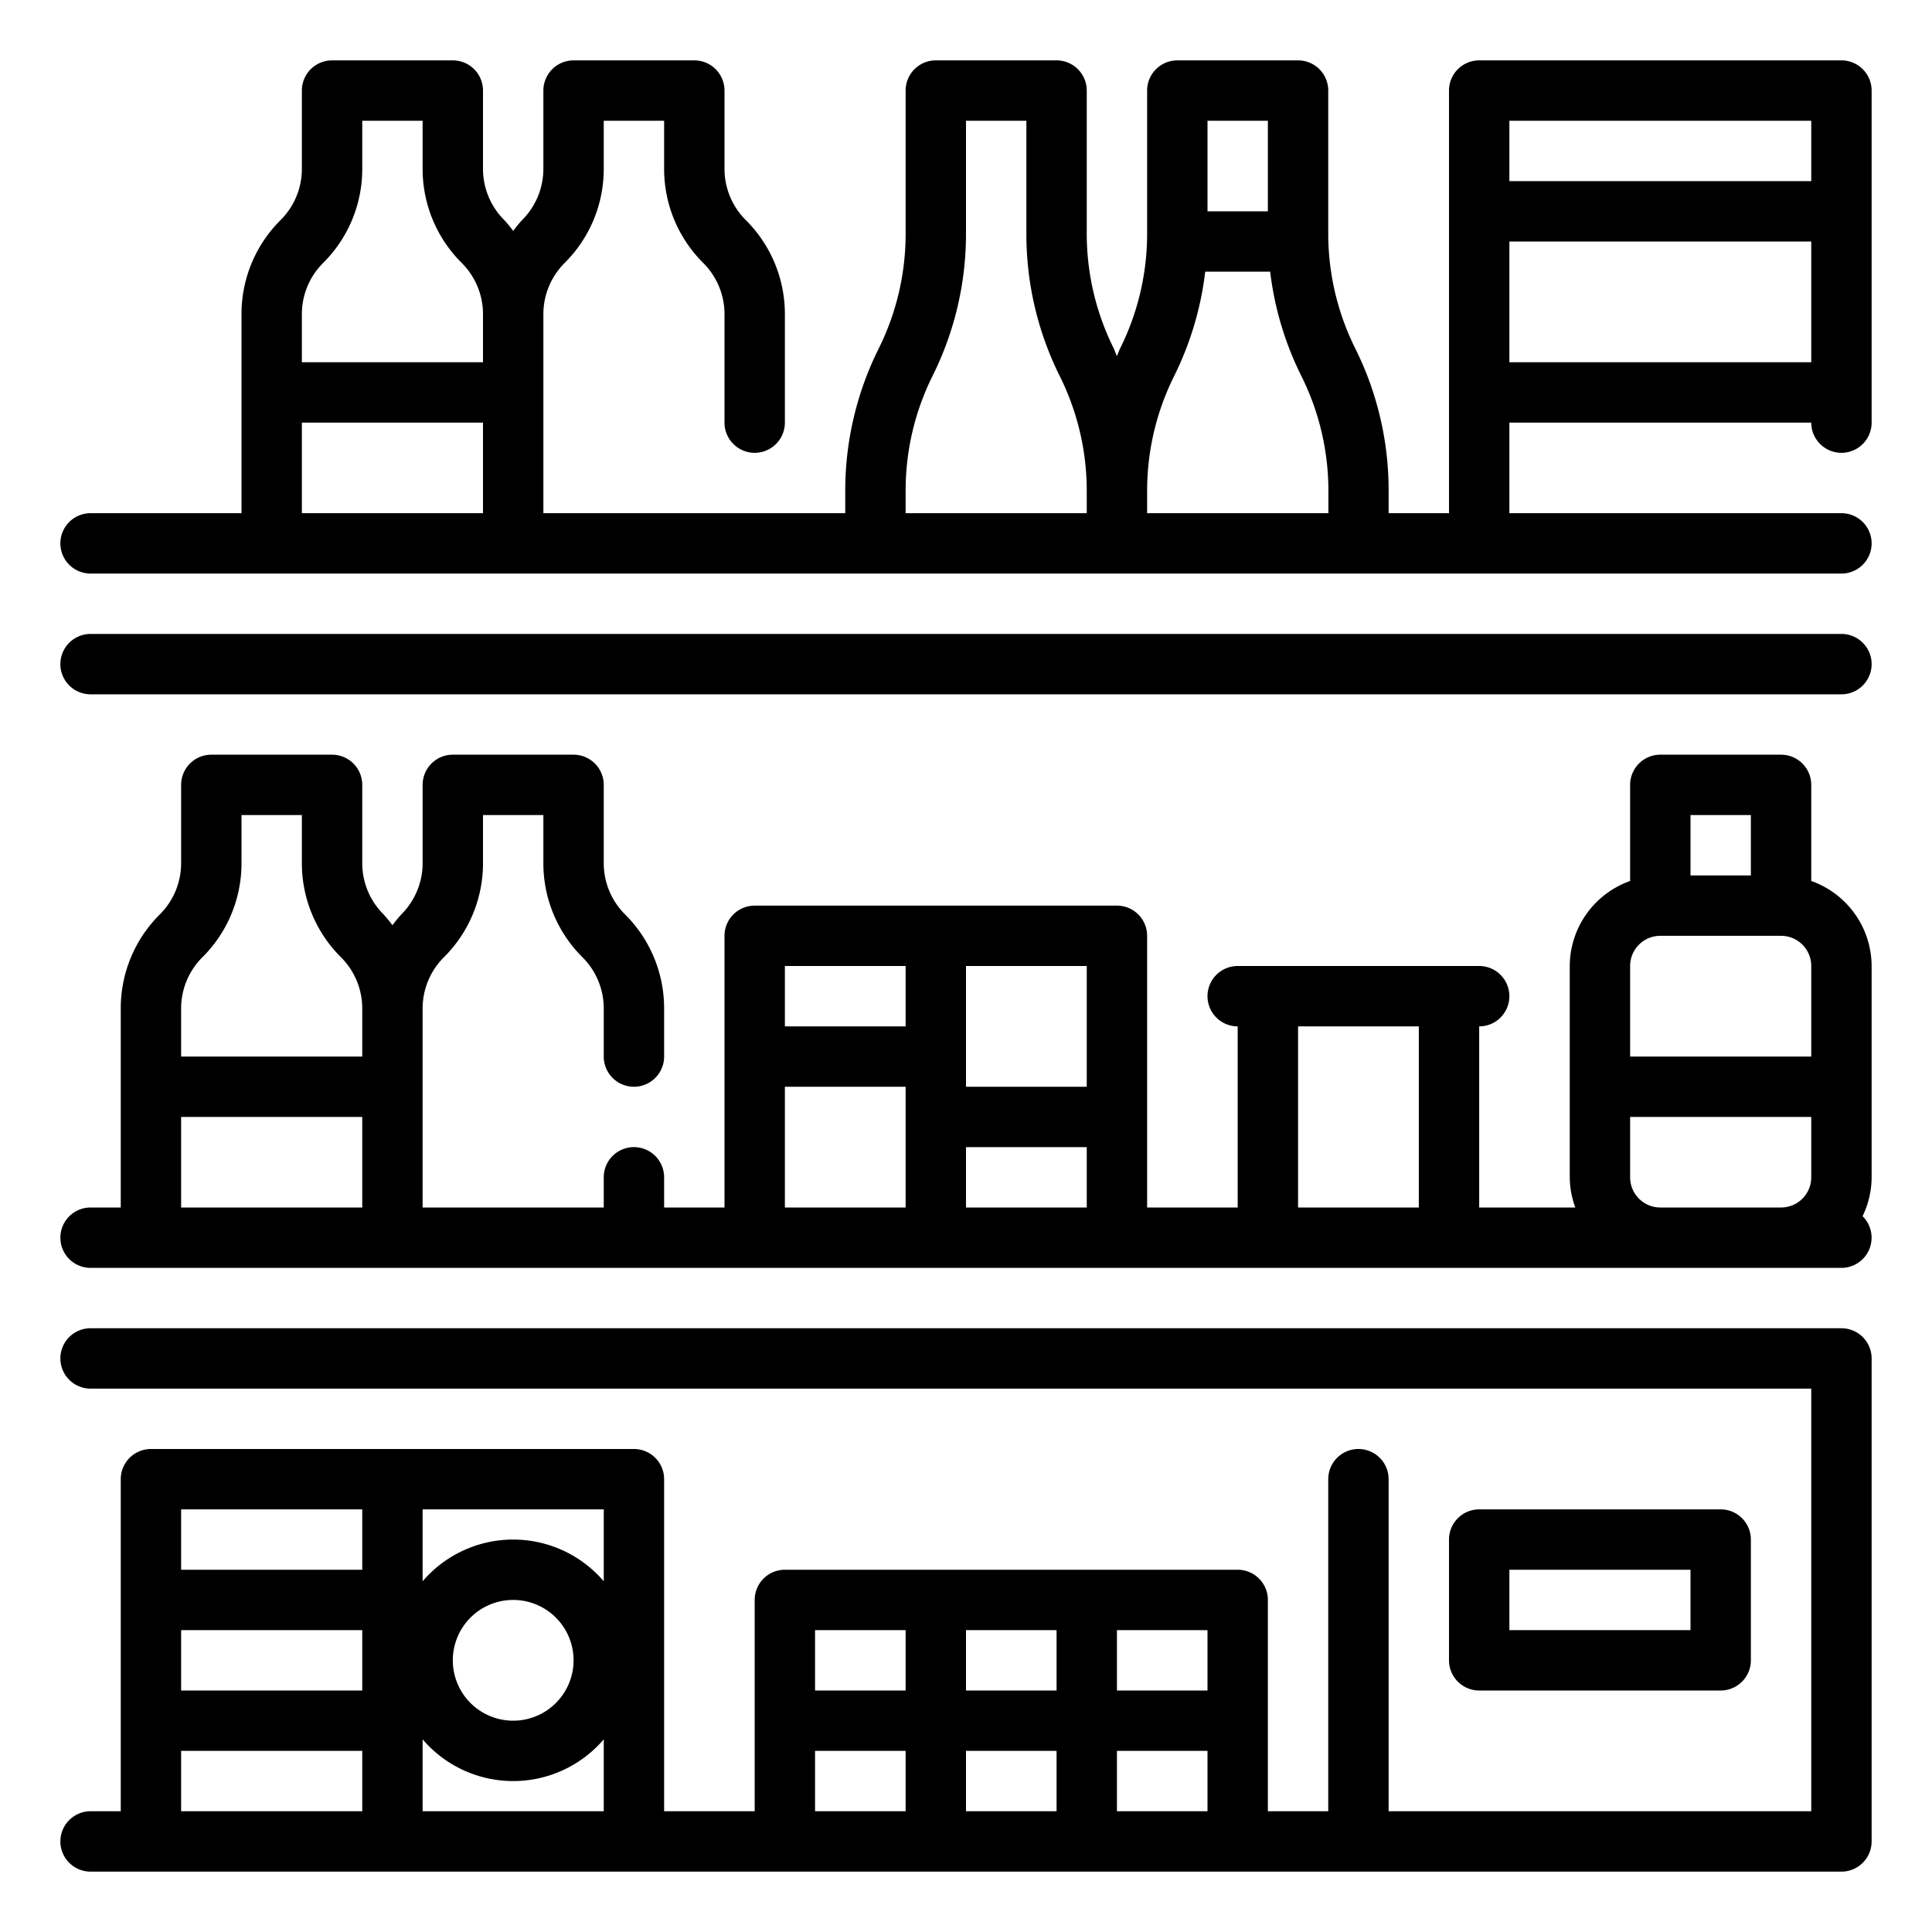<svg xmlns="http://www.w3.org/2000/svg" viewBox="0 0 64 64">
    <g fill="currentColor">
        <path d="M61,21H3a1,1,0,0,0,0,2H61a1,1,0,0,0,0-2Z"/>
        <path d="M61,2H49a1,1,0,0,0-1,1V17H46v-.764a10.533,10.533,0,0,0-1.1-4.683A8.522,8.522,0,0,1,44,7.764V3a1,1,0,0,0-1-1H39a1,1,0,0,0-1,1V7.764a8.522,8.522,0,0,1-.9,3.789c-.039.08-.067.165-.1.246-.038-.081-.066-.166-.1-.246A8.522,8.522,0,0,1,36,7.764V3a1,1,0,0,0-1-1H31a1,1,0,0,0-1,1V7.764a8.522,8.522,0,0,1-.895,3.789A10.533,10.533,0,0,0,28,16.236V17H18V10.414a2.394,2.394,0,0,1,.707-1.706A4.385,4.385,0,0,0,20,5.586V4h2V5.586a4.385,4.385,0,0,0,1.293,3.122A2.394,2.394,0,0,1,24,10.414V14a1,1,0,0,0,2,0V10.414a4.385,4.385,0,0,0-1.293-3.122A2.394,2.394,0,0,1,24,5.586V3a1,1,0,0,0-1-1H19a1,1,0,0,0-1,1V5.586a2.394,2.394,0,0,1-.707,1.706A4.515,4.515,0,0,0,17,7.649a4.515,4.515,0,0,0-.293-.357A2.394,2.394,0,0,1,16,5.586V3a1,1,0,0,0-1-1H11a1,1,0,0,0-1,1V5.586a2.394,2.394,0,0,1-.707,1.706A4.385,4.385,0,0,0,8,10.414V17H3a1,1,0,0,0,0,2H61a1,1,0,0,0,0-2H50V14H60a1,1,0,0,0,2,0V3A1,1,0,0,0,61,2ZM42,4V7H40V4ZM10.707,8.708A4.385,4.385,0,0,0,12,5.586V4h2V5.586a4.385,4.385,0,0,0,1.293,3.122A2.394,2.394,0,0,1,16,10.414V12H10V10.414A2.394,2.394,0,0,1,10.707,8.708ZM10,14h6v3H10Zm20,2.236a8.522,8.522,0,0,1,.895-3.789A10.533,10.533,0,0,0,32,7.764V4h2V7.764a10.533,10.533,0,0,0,1.1,4.683,8.522,8.522,0,0,1,.9,3.789V17H30ZM38,17v-.764a8.522,8.522,0,0,1,.9-3.789A10.541,10.541,0,0,0,39.924,9h2.152a10.541,10.541,0,0,0,1.029,3.447,8.522,8.522,0,0,1,.9,3.789V17ZM60,4V6H50V4ZM50,12V8H60v4Z"/>
        <path d="M61,44H3a1,1,0,0,0,0,2H60V60H46V49a1,1,0,0,0-2,0V60H42V53a1,1,0,0,0-1-1H26a1,1,0,0,0-1,1v7H22V49a1,1,0,0,0-1-1H5a1,1,0,0,0-1,1V60H3a1,1,0,0,0,0,2H61a1,1,0,0,0,1-1V45A1,1,0,0,0,61,44ZM40,56H37V54h3Zm-5,0H32V54h3Zm-5-2v2H27V54ZM20,52.382a3.947,3.947,0,0,0-6,0V50h6ZM19,55a2,2,0,1,1-2-2A2,2,0,0,1,19,55ZM6,54h6v2H6Zm6-4v2H6V50ZM6,58h6v2H6Zm8,2V57.618a3.947,3.947,0,0,0,6,0V60Zm13-2h3v2H27Zm5,0h3v2H32Zm5,2V58h3v2Z"/>
        <path d="M57,56a1,1,0,0,0,1-1V51a1,1,0,0,0-1-1H49a1,1,0,0,0-1,1v4a1,1,0,0,0,1,1Zm-7-4h6v2H50Z"/>
        <path d="M60,29.184V26a1,1,0,0,0-1-1H55a1,1,0,0,0-1,1v3.184A3,3,0,0,0,52,32v7a2.966,2.966,0,0,0,.184,1H49V34a1,1,0,0,0,0-2H41a1,1,0,0,0,0,2v6H38V31a1,1,0,0,0-1-1H25a1,1,0,0,0-1,1v9H22V39a1,1,0,0,0-2,0v1H14V33.414a2.394,2.394,0,0,1,.707-1.706A4.385,4.385,0,0,0,16,28.586V27h2v1.586a4.385,4.385,0,0,0,1.293,3.122A2.394,2.394,0,0,1,20,33.414V35a1,1,0,0,0,2,0V33.414a4.385,4.385,0,0,0-1.293-3.122A2.394,2.394,0,0,1,20,28.586V26a1,1,0,0,0-1-1H15a1,1,0,0,0-1,1v2.586a2.394,2.394,0,0,1-.707,1.706,4.515,4.515,0,0,0-.293.357,4.515,4.515,0,0,0-.293-.357A2.394,2.394,0,0,1,12,28.586V26a1,1,0,0,0-1-1H7a1,1,0,0,0-1,1v2.586a2.394,2.394,0,0,1-.707,1.706A4.385,4.385,0,0,0,4,33.414V40H3a1,1,0,0,0,0,2H61a1,1,0,0,0,.7-1.713A2.964,2.964,0,0,0,62,39V32A3,3,0,0,0,60,29.184ZM6.707,31.708A4.385,4.385,0,0,0,8,28.586V27h2v1.586a4.385,4.385,0,0,0,1.293,3.122A2.394,2.394,0,0,1,12,33.414V35H6V33.414A2.394,2.394,0,0,1,6.707,31.708ZM6,37h6v3H6ZM56,27h2v2H56Zm-1,4h4a1,1,0,0,1,1,1v3H54V32A1,1,0,0,1,55,31ZM36,36H32V32h4Zm-6-4v2H26V32Zm-4,4h4v4H26Zm6,4V38h4v2Zm11,0V34h4v6Zm12,0a1,1,0,0,1-1-1V37h6v2a1,1,0,0,1-1,1Z"/>
    </g>
</svg>

